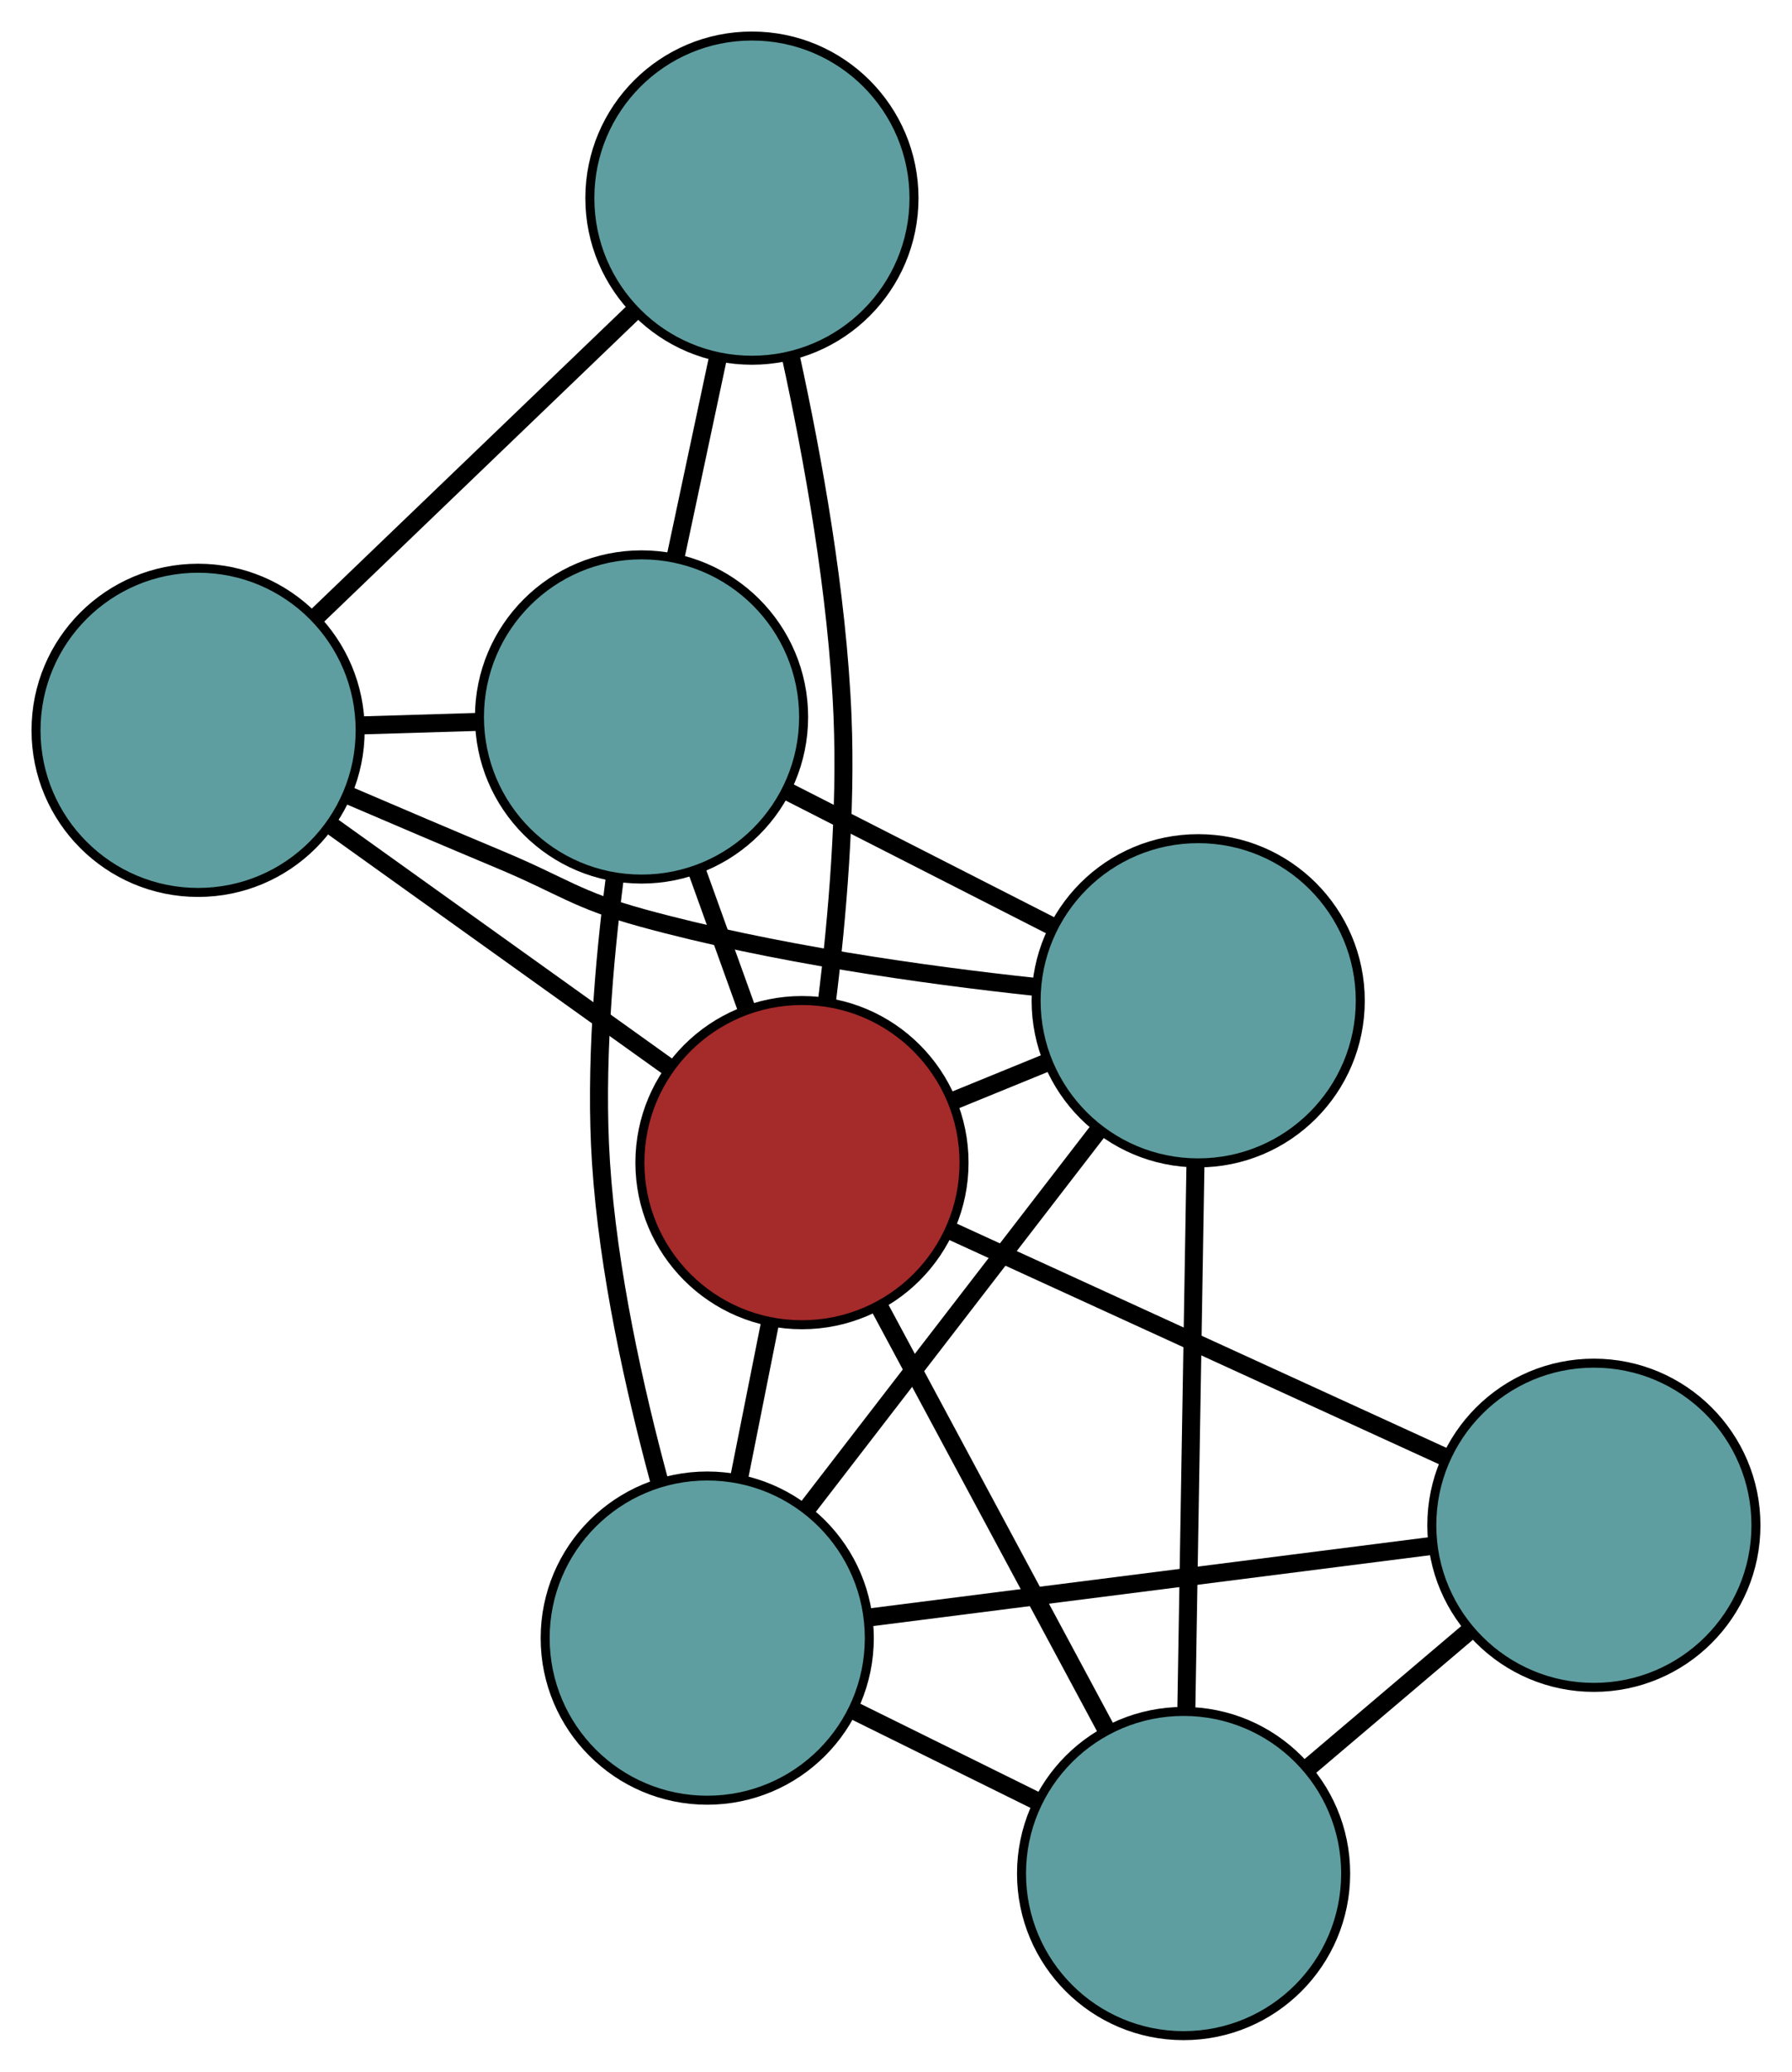 <?xml version="1.0" encoding="UTF-8" standalone="no"?>
<!DOCTYPE svg PUBLIC "-//W3C//DTD SVG 1.1//EN"
 "http://www.w3.org/Graphics/SVG/1.1/DTD/svg11.dtd">
<!-- Generated by graphviz version 2.36.0 (20140111.2315)
 -->
<!-- Title: G Pages: 1 -->
<svg width="100%" height="100%"
 viewBox="0.00 0.00 199.02 230.03" xmlns="http://www.w3.org/2000/svg" xmlns:xlink="http://www.w3.org/1999/xlink">
<g id="graph0" class="graph" transform="scale(1 1) rotate(0) translate(4 226.031)">
<title>G</title>
<!-- 0 -->
<g id="node1" class="node"><title>0</title>
<ellipse fill="cadetblue" stroke="black" cx="74.546" cy="-44.142" rx="18" ry="18"/>
</g>
<!-- 2 -->
<g id="node3" class="node"><title>2</title>
<ellipse fill="cadetblue" stroke="black" cx="127.45" cy="-18" rx="18" ry="18"/>
</g>
<!-- 0&#45;&#45;2 -->
<g id="edge1" class="edge"><title>0&#45;&#45;2</title>
<path fill="none" stroke="black" stroke-width="2" d="M90.707,-36.157C97.149,-32.973 104.555,-29.313 111.024,-26.117"/>
</g>
<!-- 4 -->
<g id="node5" class="node"><title>4</title>
<ellipse fill="cadetblue" stroke="black" cx="173.017" cy="-56.67" rx="18" ry="18"/>
</g>
<!-- 0&#45;&#45;4 -->
<g id="edge2" class="edge"><title>0&#45;&#45;4</title>
<path fill="none" stroke="black" stroke-width="2" d="M92.607,-46.44C110.375,-48.7 137.343,-52.131 155.07,-54.387"/>
</g>
<!-- 5 -->
<g id="node6" class="node"><title>5</title>
<ellipse fill="cadetblue" stroke="black" cx="67.25" cy="-146.422" rx="18" ry="18"/>
</g>
<!-- 0&#45;&#45;5 -->
<g id="edge3" class="edge"><title>0&#45;&#45;5</title>
<path fill="none" stroke="black" stroke-width="2" d="M69.228,-61.542C66.472,-71.742 63.523,-84.94 62.747,-96.936 62.068,-107.439 63.059,-119.17 64.282,-128.574"/>
</g>
<!-- 6 -->
<g id="node7" class="node"><title>6</title>
<ellipse fill="cadetblue" stroke="black" cx="129.072" cy="-114.909" rx="18" ry="18"/>
</g>
<!-- 0&#45;&#45;6 -->
<g id="edge4" class="edge"><title>0&#45;&#45;6</title>
<path fill="none" stroke="black" stroke-width="2" d="M85.58,-58.463C95.04,-70.741 108.599,-88.338 118.054,-100.61"/>
</g>
<!-- 7 -->
<g id="node8" class="node"><title>7</title>
<ellipse fill="brown" stroke="black" cx="85.067" cy="-96.937" rx="18" ry="18"/>
</g>
<!-- 0&#45;&#45;7 -->
<g id="edge5" class="edge"><title>0&#45;&#45;7</title>
<path fill="none" stroke="black" stroke-width="2" d="M78.108,-62.016C79.205,-67.521 80.412,-73.579 81.509,-79.082"/>
</g>
<!-- 1 -->
<g id="node2" class="node"><title>1</title>
<ellipse fill="cadetblue" stroke="black" cx="18" cy="-144.938" rx="18" ry="18"/>
</g>
<!-- 3 -->
<g id="node4" class="node"><title>3</title>
<ellipse fill="cadetblue" stroke="black" cx="79.509" cy="-204.031" rx="18" ry="18"/>
</g>
<!-- 1&#45;&#45;3 -->
<g id="edge6" class="edge"><title>1&#45;&#45;3</title>
<path fill="none" stroke="black" stroke-width="2" d="M31.044,-157.47C41.483,-167.499 56.05,-181.494 66.483,-191.517"/>
</g>
<!-- 1&#45;&#45;5 -->
<g id="edge7" class="edge"><title>1&#45;&#45;5</title>
<path fill="none" stroke="black" stroke-width="2" d="M36.059,-145.482C40.342,-145.611 44.91,-145.749 49.193,-145.878"/>
</g>
<!-- 1&#45;&#45;6 -->
<g id="edge8" class="edge"><title>1&#45;&#45;6</title>
<path fill="none" stroke="black" stroke-width="2" d="M34.695,-137.721C40.065,-135.417 46.046,-132.869 51.538,-130.569 58.541,-127.637 60.028,-126.113 67.35,-124.102 81.766,-120.143 98.576,-117.781 111.009,-116.444"/>
</g>
<!-- 1&#45;&#45;7 -->
<g id="edge9" class="edge"><title>1&#45;&#45;7</title>
<path fill="none" stroke="black" stroke-width="2" d="M32.884,-134.285C43.998,-126.331 59.12,-115.508 70.224,-107.561"/>
</g>
<!-- 2&#45;&#45;4 -->
<g id="edge10" class="edge"><title>2&#45;&#45;4</title>
<path fill="none" stroke="black" stroke-width="2" d="M141.369,-29.812C147.023,-34.61 153.539,-40.14 159.183,-44.93"/>
</g>
<!-- 2&#45;&#45;6 -->
<g id="edge11" class="edge"><title>2&#45;&#45;6</title>
<path fill="none" stroke="black" stroke-width="2" d="M127.755,-36.228C128.045,-53.554 128.479,-79.464 128.768,-96.763"/>
</g>
<!-- 2&#45;&#45;7 -->
<g id="edge12" class="edge"><title>2&#45;&#45;7</title>
<path fill="none" stroke="black" stroke-width="2" d="M118.873,-33.974C111.52,-47.669 100.981,-67.299 93.631,-80.987"/>
</g>
<!-- 3&#45;&#45;5 -->
<g id="edge13" class="edge"><title>3&#45;&#45;5</title>
<path fill="none" stroke="black" stroke-width="2" d="M75.697,-186.119C74.207,-179.117 72.503,-171.107 71.017,-164.125"/>
</g>
<!-- 3&#45;&#45;7 -->
<g id="edge14" class="edge"><title>3&#45;&#45;7</title>
<path fill="none" stroke="black" stroke-width="2" d="M83.803,-186.543C86.278,-175.213 89.009,-160.092 89.57,-146.522 90.006,-135.985 89.003,-124.23 87.835,-114.811"/>
</g>
<!-- 4&#45;&#45;7 -->
<g id="edge15" class="edge"><title>4&#45;&#45;7</title>
<path fill="none" stroke="black" stroke-width="2" d="M156.474,-64.244C140.75,-71.443 117.235,-82.209 101.536,-89.397"/>
</g>
<!-- 5&#45;&#45;6 -->
<g id="edge16" class="edge"><title>5&#45;&#45;6</title>
<path fill="none" stroke="black" stroke-width="2" d="M83.493,-138.143C92.508,-133.547 103.69,-127.847 112.723,-123.243"/>
</g>
<!-- 5&#45;&#45;7 -->
<g id="edge17" class="edge"><title>5&#45;&#45;7</title>
<path fill="none" stroke="black" stroke-width="2" d="M73.382,-129.392C75.153,-124.472 77.088,-119.099 78.864,-114.167"/>
</g>
<!-- 6&#45;&#45;7 -->
<g id="edge18" class="edge"><title>6&#45;&#45;7</title>
<path fill="none" stroke="black" stroke-width="2" d="M112.184,-108.012C108.791,-106.626 105.226,-105.17 101.837,-103.786"/>
</g>
</g>
</svg>

